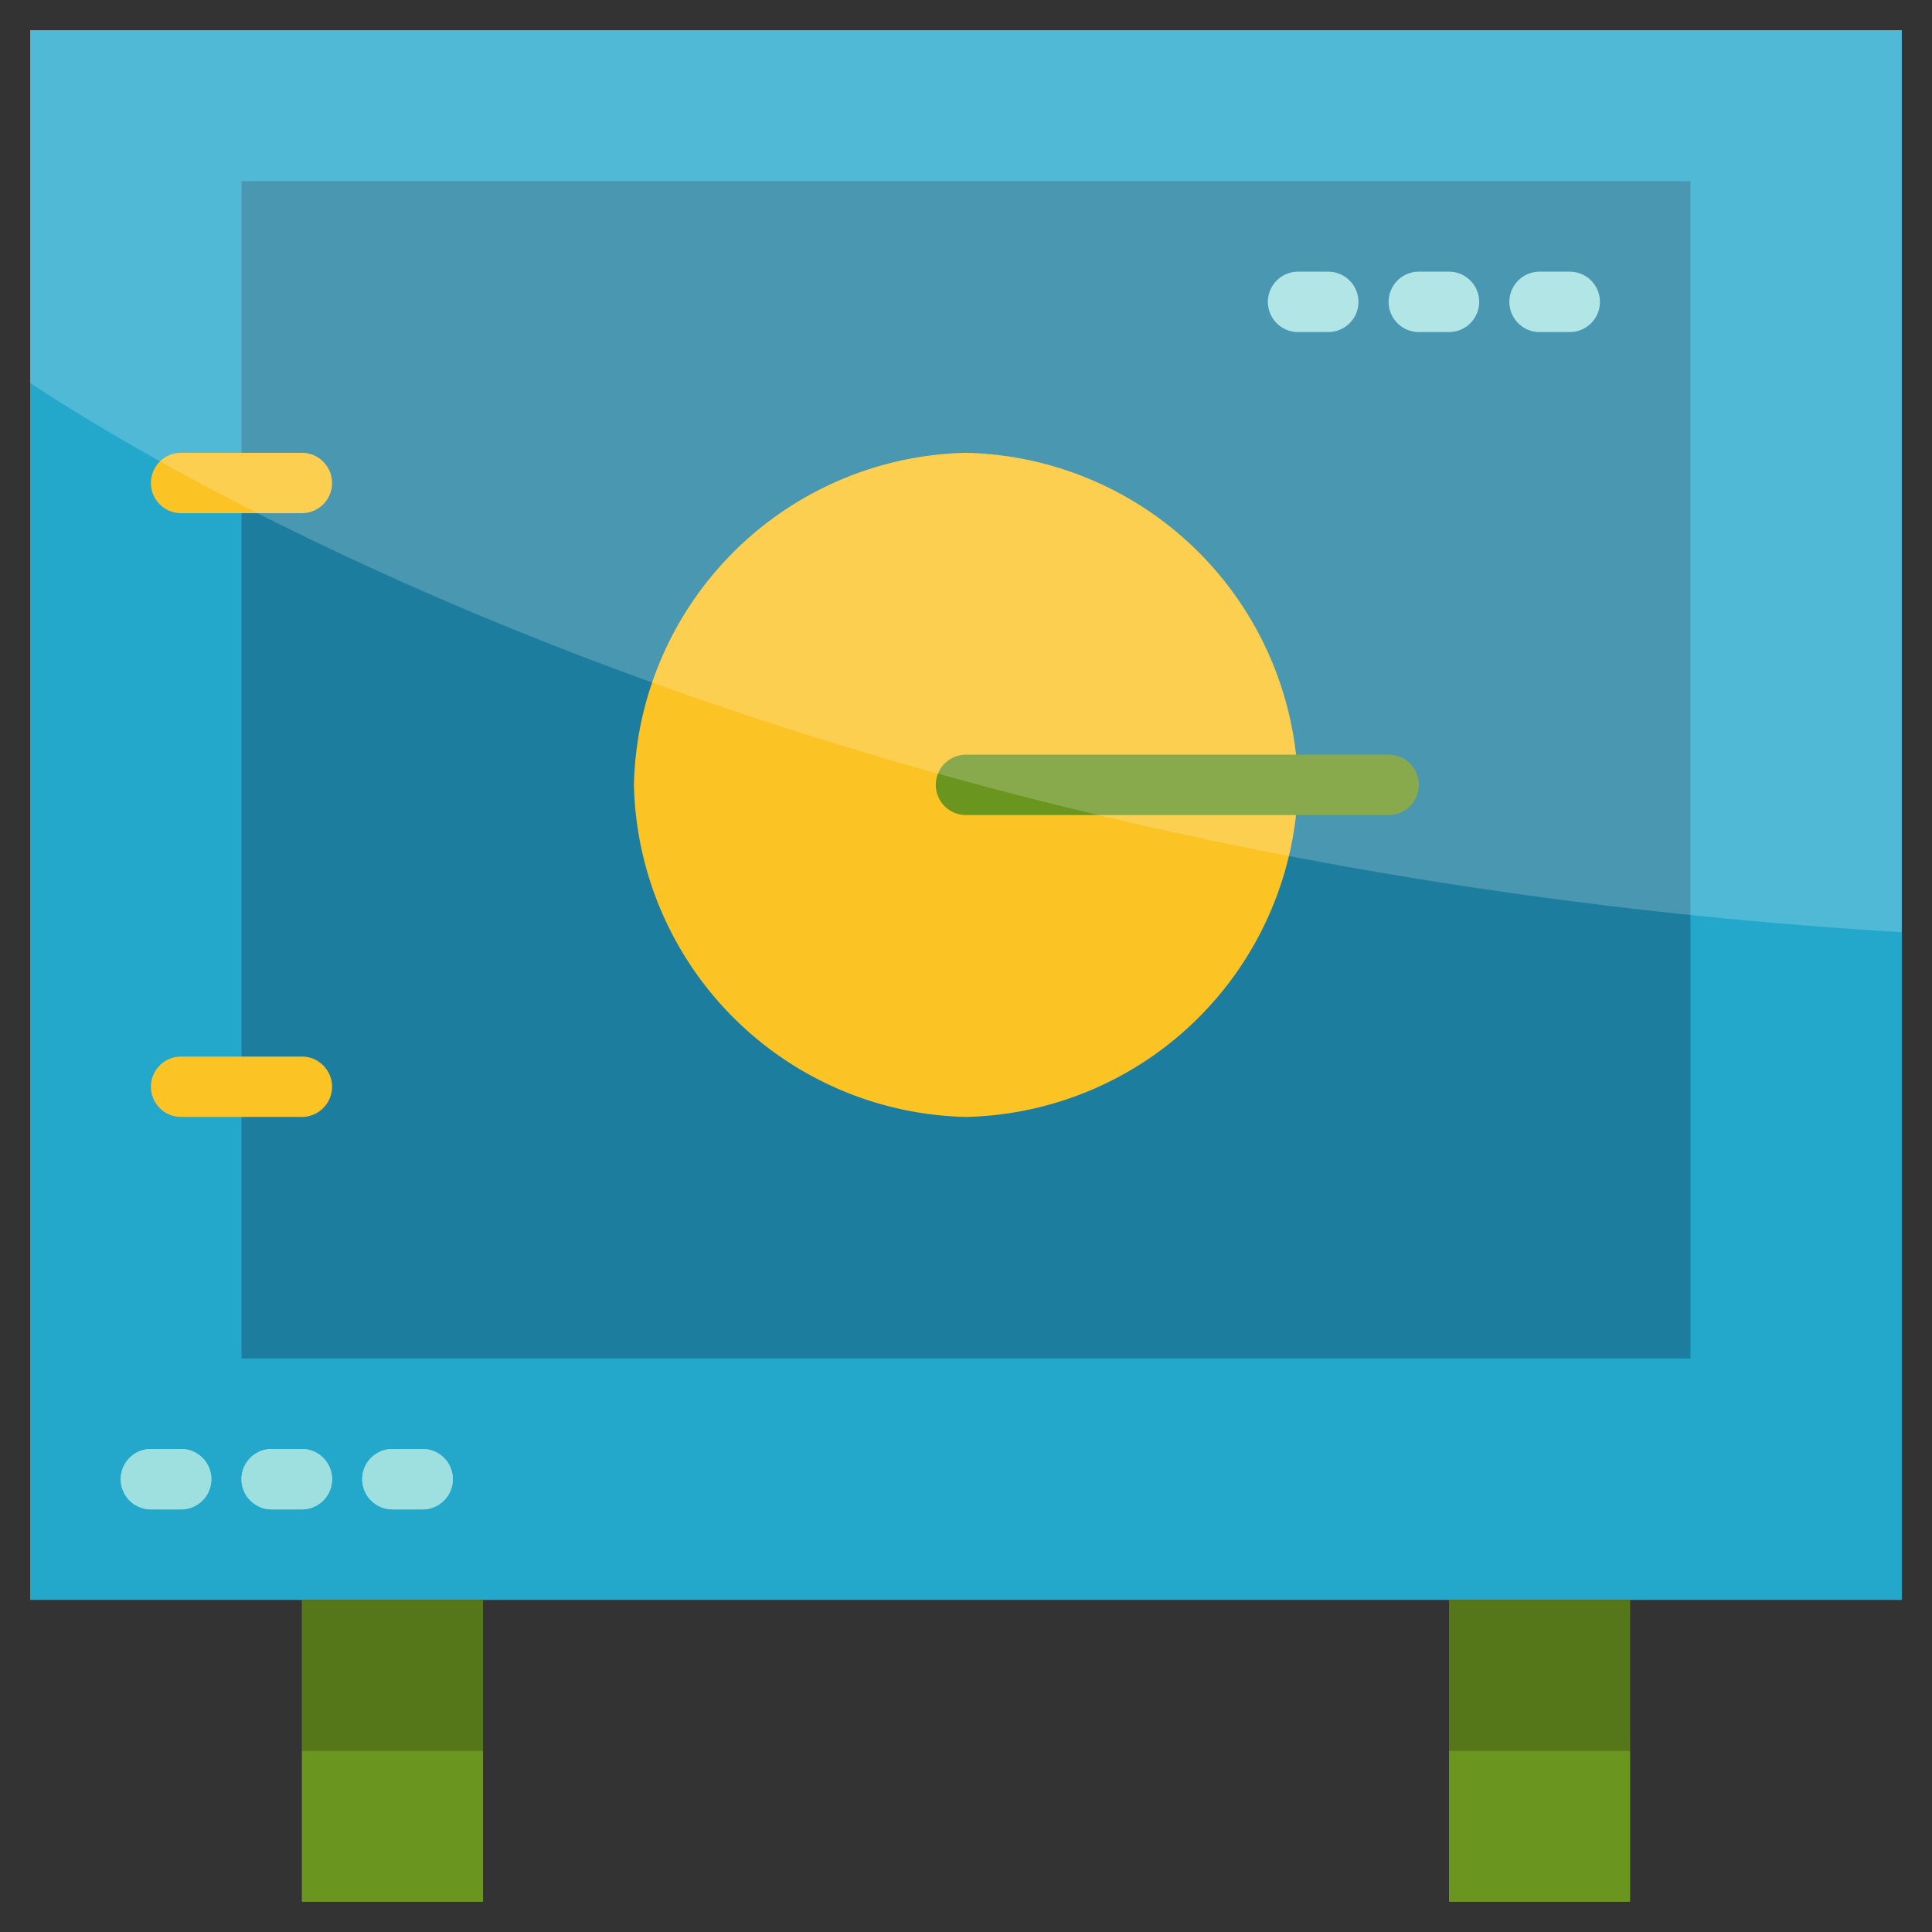 <svg id="Layer_1" height="512" viewBox="0 0 64 64" width="512" xmlns="http://www.w3.org/2000/svg" data-name="Layer 1"><rect x="0" y="0" width="64" height="64" fill="#333333" stroke="none"/><path d="m1 1h62v52h-62z" fill="#23a8cc"/><path d="m8 6h48v39h-48z" fill="#1d7d9f"/><g fill="#9edfe0"><path d="m10 50h-1a1 1 0 0 1 0-2h1a1 1 0 0 1 0 2z"/><path d="m14 50h-1a1 1 0 0 1 0-2h1a1 1 0 0 1 0 2z"/><path d="m6 50h-1a1 1 0 0 1 0-2h1a1 1 0 0 1 0 2z"/><path d="m10 50h-1a1 1 0 0 1 0-2h1a1 1 0 0 1 0 2z"/><path d="m14 50h-1a1 1 0 0 1 0-2h1a1 1 0 0 1 0 2z"/><path d="m6 50h-1a1 1 0 0 1 0-2h1a1 1 0 0 1 0 2z"/><path d="m48 11h-1a1 1 0 0 1 0-2h1a1 1 0 0 1 0 2z"/><path d="m52 11h-1a1 1 0 0 1 0-2h1a1 1 0 0 1 0 2z"/><path d="m44 11h-1a1 1 0 0 1 0-2h1a1 1 0 0 1 0 2z"/></g><path d="m10 53h6v10h-6z" fill="#6a951f"/><path d="m48 53h6v10h-6z" fill="#6a951f"/><path d="m10 17h-4a1 1 0 0 1 0-2h4a1 1 0 0 1 0 2z" fill="#fcc325"/><path d="m10 37h-4a1 1 0 0 1 0-2h4a1 1 0 0 1 0 2z" fill="#fcc325"/><path d="m43 26a11.252 11.252 0 0 1 -11 11 11.252 11.252 0 0 1 -11-11 11.252 11.252 0 0 1 11-11 11.252 11.252 0 0 1 11 11z" fill="#fcc325"/><path d="m46 27h-14a1 1 0 0 1 0-2h14a1 1 0 0 1 0 2z" fill="#6a951f"/><g opacity=".2"><path d="m1 12.687c4.729 3.133 26.258 16.057 62 18.194v-29.881h-62z" fill="#fff"/></g><g opacity=".2"><path d="m10 53h6v5h-6z"/></g><g opacity=".2"><path d="m48 53h6v5h-6z"/></g></svg>
